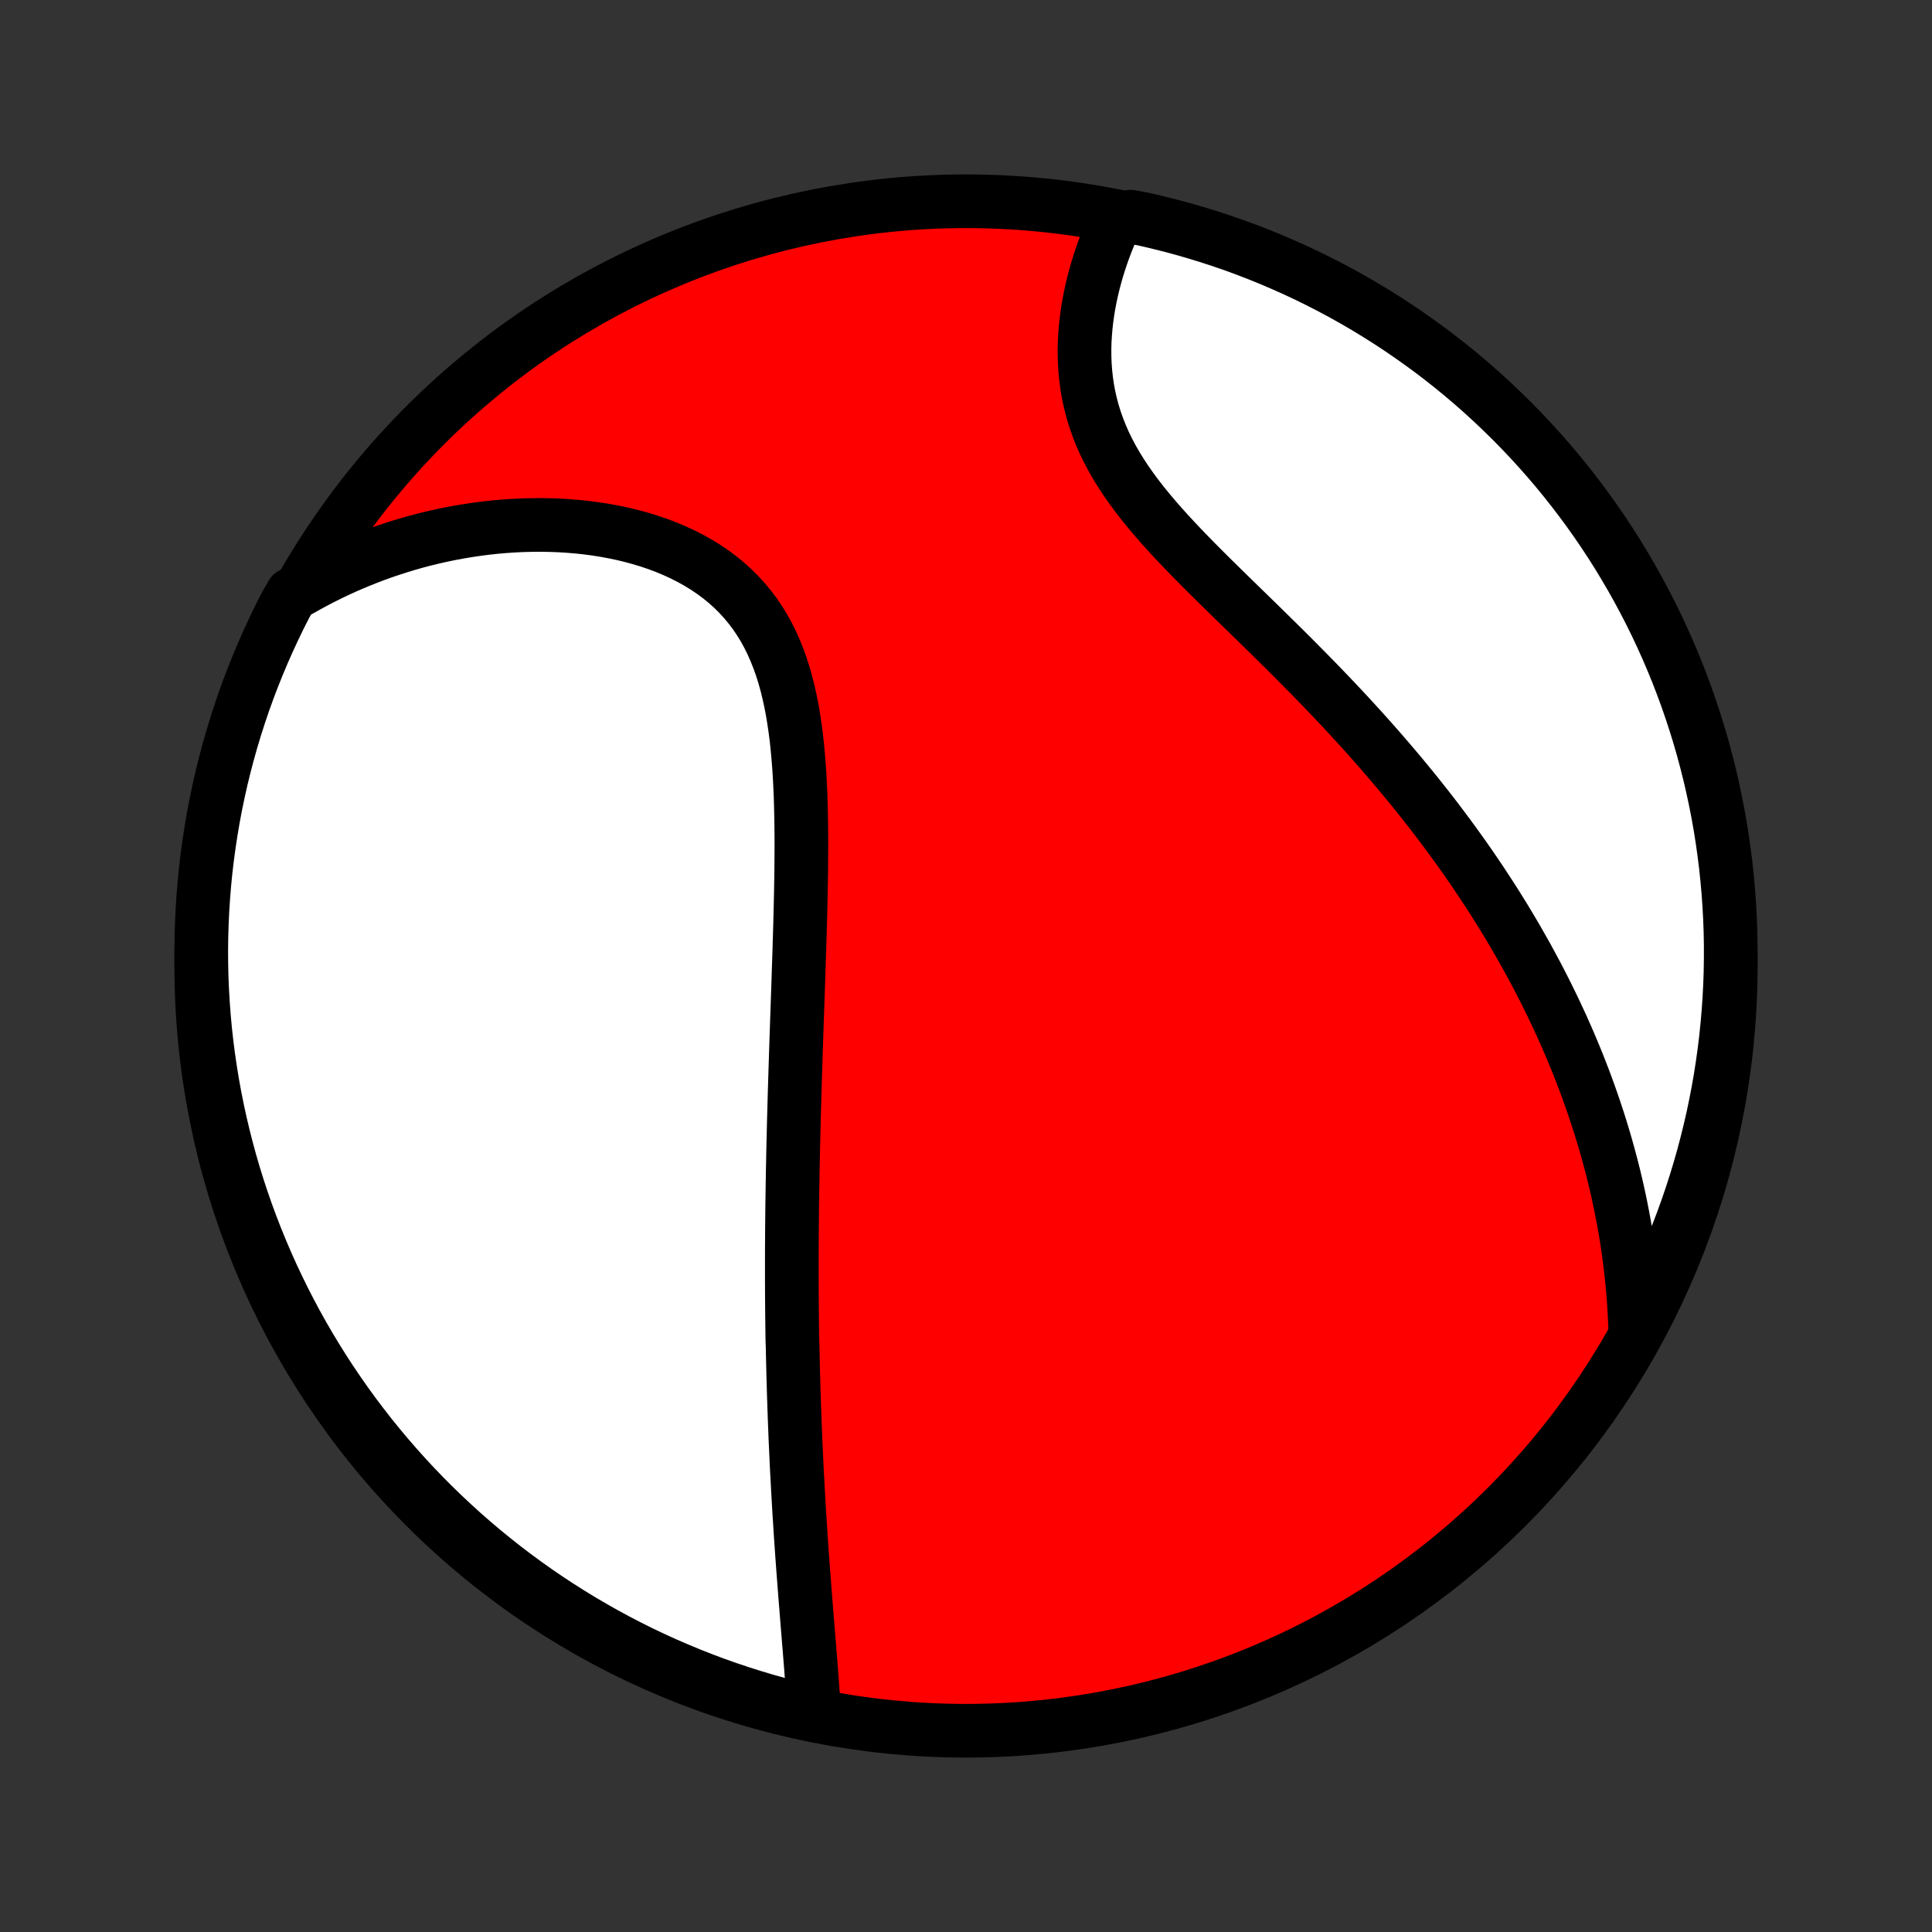 <?xml version="1.0" encoding="utf-8" standalone="no"?>
<!DOCTYPE svg PUBLIC "-//W3C//DTD SVG 1.1//EN"
  "http://www.w3.org/Graphics/SVG/1.1/DTD/svg11.dtd">
<!-- Created with matplotlib (http://matplotlib.org/) -->
<svg height="72pt" version="1.1" viewBox="0 0 72 72" width="72pt" xmlns="http://www.w3.org/2000/svg" xmlns:xlink="http://www.w3.org/1999/xlink">
 <rect x="0" y="0" width="72" height="72" fill="#333333" stroke="none"/>
 <defs>
  <style type="text/css">
*{stroke-linecap:butt;stroke-linejoin:round;}
  </style>
 </defs>
 <g id="figure_1">
  <g id="patch_1">
   <path d="
M0 72
L72 72
L72 0
L0 0
z
" style="fill:none;"/>
  </g>
  <g id="axes_1">
   <g id="PatchCollection_1">
    <defs>
     <path d="
M36 -7.5
C43.558 -7.5 50.808 -10.503 56.153 -15.848
C61.497 -21.192 64.5 -28.442 64.5 -36
C64.5 -43.558 61.497 -50.808 56.153 -56.153
C50.808 -61.497 43.558 -64.5 36 -64.5
C28.442 -64.5 21.192 -61.497 15.848 -56.153
C10.503 -50.808 7.5 -43.558 7.5 -36
C7.5 -28.442 10.503 -21.192 15.848 -15.848
C21.192 -10.503 28.442 -7.5 36 -7.5
z
" id="C0_0_a811fe30f3"/>
     <path d="
M30.33 -8.305
L30.315 -8.553
L30.299 -8.803
L30.282 -9.052
L30.264 -9.303
L30.245 -9.553
L30.226 -9.804
L30.206 -10.055
L30.186 -10.306
L30.166 -10.557
L30.145 -10.808
L30.125 -11.059
L30.104 -11.31
L30.084 -11.56
L30.064 -11.81
L30.044 -12.06
L30.024 -12.309
L30.004 -12.559
L29.985 -12.807
L29.966 -13.056
L29.947 -13.303
L29.928 -13.551
L29.91 -13.798
L29.892 -14.044
L29.875 -14.29
L29.858 -14.536
L29.841 -14.781
L29.825 -15.026
L29.81 -15.27
L29.794 -15.514
L29.779 -15.757
L29.765 -16
L29.751 -16.243
L29.737 -16.485
L29.724 -16.727
L29.711 -16.969
L29.698 -17.211
L29.686 -17.452
L29.675 -17.693
L29.664 -17.934
L29.653 -18.174
L29.642 -18.415
L29.633 -18.655
L29.623 -18.896
L29.614 -19.136
L29.605 -19.377
L29.597 -19.617
L29.589 -19.857
L29.581 -20.098
L29.574 -20.339
L29.567 -20.58
L29.561 -20.821
L29.555 -21.063
L29.549 -21.305
L29.544 -21.547
L29.539 -21.79
L29.53 -22.033
L29.526 -22.277
L29.523 -22.521
L29.52 -22.766
L29.517 -23.011
L29.515 -23.258
L29.513 -23.505
L29.511 -23.752
L29.51 -24.001
L29.509 -24.251
L29.509 -24.501
L29.509 -24.753
L29.509 -25.005
L29.509 -25.259
L29.51 -25.513
L29.512 -25.769
L29.513 -26.026
L29.515 -26.285
L29.518 -26.545
L29.52 -26.806
L29.523 -27.068
L29.527 -27.332
L29.531 -27.598
L29.535 -27.866
L29.54 -28.134
L29.544 -28.405
L29.55 -28.677
L29.555 -28.951
L29.561 -29.227
L29.567 -29.505
L29.574 -29.785
L29.581 -30.067
L29.588 -30.351
L29.596 -30.637
L29.604 -30.925
L29.612 -31.215
L29.621 -31.507
L29.63 -31.802
L29.639 -32.099
L29.649 -32.398
L29.658 -32.699
L29.668 -33.003
L29.678 -33.309
L29.689 -33.618
L29.699 -33.928
L29.71 -34.242
L29.721 -34.557
L29.732 -34.876
L29.743 -35.196
L29.754 -35.519
L29.764 -35.844
L29.775 -36.172
L29.786 -36.502
L29.796 -36.834
L29.806 -37.168
L29.816 -37.505
L29.825 -37.844
L29.833 -38.184
L29.841 -38.527
L29.848 -38.871
L29.854 -39.218
L29.859 -39.565
L29.862 -39.914
L29.864 -40.265
L29.865 -40.616
L29.863 -40.969
L29.859 -41.322
L29.853 -41.676
L29.844 -42.029
L29.833 -42.383
L29.817 -42.737
L29.799 -43.09
L29.776 -43.442
L29.748 -43.792
L29.716 -44.142
L29.679 -44.489
L29.635 -44.833
L29.585 -45.175
L29.529 -45.513
L29.464 -45.848
L29.392 -46.178
L29.312 -46.503
L29.222 -46.824
L29.123 -47.138
L29.013 -47.446
L28.893 -47.747
L28.763 -48.041
L28.62 -48.328
L28.467 -48.606
L28.301 -48.875
L28.124 -49.136
L27.934 -49.387
L27.733 -49.628
L27.52 -49.86
L27.296 -50.081
L27.06 -50.292
L26.813 -50.493
L26.556 -50.683
L26.29 -50.863
L26.014 -51.032
L25.729 -51.191
L25.437 -51.34
L25.137 -51.478
L24.83 -51.606
L24.517 -51.725
L24.199 -51.833
L23.876 -51.932
L23.549 -52.021
L23.218 -52.102
L22.884 -52.172
L22.547 -52.235
L22.208 -52.288
L21.868 -52.333
L21.526 -52.37
L21.184 -52.398
L20.841 -52.419
L20.498 -52.432
L20.156 -52.437
L19.814 -52.435
L19.474 -52.426
L19.134 -52.41
L18.796 -52.387
L18.459 -52.358
L18.125 -52.322
L17.792 -52.279
L17.462 -52.231
L17.133 -52.176
L16.808 -52.116
L16.484 -52.05
L16.164 -51.978
L15.846 -51.901
L15.531 -51.819
L15.219 -51.731
L14.911 -51.638
L14.605 -51.54
L14.302 -51.438
L14.002 -51.33
L13.705 -51.218
L13.412 -51.101
L13.122 -50.98
L12.835 -50.855
L12.551 -50.725
L12.27 -50.59
L11.993 -50.452
L11.719 -50.309
L11.448 -50.162
L11.18 -50.011
L10.877 -49.857
L10.646 -49.456
L10.422 -49.016
L10.207 -48.571
L9.999 -48.123
L9.8 -47.671
L9.608 -47.215
L9.424 -46.756
L9.248 -46.294
L9.081 -45.829
L8.922 -45.36
L8.771 -44.889
L8.628 -44.415
L8.494 -43.939
L8.368 -43.46
L8.25 -42.979
L8.141 -42.495
L8.04 -42.01
L7.948 -41.523
L7.865 -41.034
L7.79 -40.544
L7.723 -40.052
L7.665 -39.559
L7.616 -39.065
L7.576 -38.57
L7.544 -38.074
L7.521 -37.578
L7.506 -37.081
L7.5 -36.584
L7.503 -36.086
L7.514 -35.589
L7.535 -35.092
L7.564 -34.595
L7.601 -34.098
L7.647 -33.602
L7.702 -33.107
L7.765 -32.612
L7.837 -32.119
L7.918 -31.627
L8.007 -31.136
L8.105 -30.647
L8.211 -30.159
L8.326 -29.673
L8.449 -29.189
L8.58 -28.707
L8.72 -28.227
L8.868 -27.75
L9.025 -27.275
L9.189 -26.803
L9.362 -26.334
L9.543 -25.867
L9.732 -25.404
L9.929 -24.944
L10.134 -24.487
L10.347 -24.034
L10.567 -23.584
L10.796 -23.138
L11.031 -22.696
L11.275 -22.259
L11.526 -21.825
L11.785 -21.396
L12.051 -20.971
L12.324 -20.55
L12.605 -20.135
L12.892 -19.724
L13.187 -19.318
L13.489 -18.917
L13.797 -18.522
L14.112 -18.132
L14.434 -17.747
L14.763 -17.368
L15.098 -16.994
L15.439 -16.626
L15.786 -16.265
L16.14 -15.909
L16.5 -15.559
L16.866 -15.216
L17.237 -14.878
L17.614 -14.548
L17.997 -14.223
L18.386 -13.906
L18.779 -13.595
L19.178 -13.291
L19.582 -12.994
L19.991 -12.704
L20.405 -12.421
L20.824 -12.145
L21.247 -11.877
L21.675 -11.615
L22.107 -11.362
L22.544 -11.115
L22.984 -10.877
L23.429 -10.646
L23.877 -10.422
L24.329 -10.207
L24.785 -9.999
L25.244 -9.8
L25.706 -9.608
L26.171 -9.424
L26.64 -9.248
L27.111 -9.081
L27.585 -8.922
L28.061 -8.771
L28.54 -8.628
L29.021 -8.494
L29.505 -8.368
z
" id="C0_1_9d283a6a50"/>
     <path d="
M60.942 -22.38
L60.932 -22.686
L60.918 -22.99
L60.901 -23.291
L60.881 -23.59
L60.857 -23.887
L60.831 -24.182
L60.801 -24.474
L60.768 -24.765
L60.732 -25.053
L60.694 -25.34
L60.653 -25.624
L60.609 -25.906
L60.562 -26.187
L60.513 -26.466
L60.461 -26.743
L60.407 -27.019
L60.35 -27.293
L60.291 -27.565
L60.229 -27.836
L60.165 -28.105
L60.099 -28.373
L60.03 -28.64
L59.959 -28.905
L59.886 -29.169
L59.811 -29.433
L59.733 -29.695
L59.654 -29.955
L59.572 -30.215
L59.487 -30.474
L59.401 -30.732
L59.312 -30.989
L59.222 -31.245
L59.129 -31.501
L59.034 -31.756
L58.936 -32.01
L58.837 -32.264
L58.735 -32.517
L58.631 -32.77
L58.525 -33.022
L58.417 -33.274
L58.306 -33.525
L58.194 -33.776
L58.078 -34.027
L57.961 -34.278
L57.841 -34.528
L57.719 -34.779
L57.595 -35.029
L57.468 -35.279
L57.339 -35.53
L57.207 -35.78
L57.072 -36.03
L56.936 -36.281
L56.796 -36.532
L56.654 -36.782
L56.51 -37.034
L56.362 -37.285
L56.212 -37.537
L56.06 -37.789
L55.904 -38.041
L55.746 -38.294
L55.585 -38.547
L55.42 -38.801
L55.253 -39.055
L55.083 -39.31
L54.91 -39.565
L54.734 -39.821
L54.555 -40.077
L54.372 -40.334
L54.186 -40.591
L53.998 -40.849
L53.805 -41.108
L53.61 -41.367
L53.411 -41.627
L53.209 -41.888
L53.003 -42.149
L52.794 -42.411
L52.581 -42.674
L52.365 -42.937
L52.146 -43.201
L51.922 -43.465
L51.696 -43.73
L51.466 -43.996
L51.233 -44.262
L50.996 -44.529
L50.755 -44.797
L50.512 -45.064
L50.265 -45.333
L50.014 -45.602
L49.761 -45.871
L49.504 -46.141
L49.245 -46.411
L48.983 -46.681
L48.717 -46.952
L48.45 -47.222
L48.18 -47.494
L47.908 -47.765
L47.634 -48.036
L47.358 -48.308
L47.081 -48.58
L46.803 -48.852
L46.524 -49.124
L46.245 -49.396
L45.966 -49.668
L45.687 -49.941
L45.41 -50.213
L45.133 -50.485
L44.859 -50.758
L44.588 -51.031
L44.32 -51.304
L44.056 -51.578
L43.797 -51.852
L43.542 -52.127
L43.294 -52.402
L43.053 -52.678
L42.819 -52.955
L42.593 -53.232
L42.376 -53.511
L42.169 -53.791
L41.971 -54.072
L41.785 -54.355
L41.609 -54.638
L41.446 -54.923
L41.294 -55.21
L41.154 -55.497
L41.028 -55.786
L40.913 -56.076
L40.811 -56.367
L40.721 -56.658
L40.644 -56.95
L40.578 -57.242
L40.524 -57.535
L40.482 -57.827
L40.45 -58.119
L40.429 -58.41
L40.418 -58.7
L40.416 -58.988
L40.423 -59.275
L40.44 -59.56
L40.464 -59.843
L40.496 -60.124
L40.535 -60.402
L40.581 -60.677
L40.634 -60.949
L40.693 -61.218
L40.757 -61.483
L40.827 -61.745
L40.902 -62.004
L40.982 -62.258
L41.066 -62.508
L41.154 -62.755
L41.247 -62.997
L41.343 -63.235
L41.443 -63.469
L41.546 -63.699
L42.141 -63.924
L42.626 -63.831
L43.109 -63.719
L43.589 -63.599
L44.068 -63.471
L44.543 -63.334
L45.017 -63.189
L45.487 -63.036
L45.955 -62.875
L46.419 -62.705
L46.881 -62.527
L47.339 -62.341
L47.793 -62.147
L48.244 -61.946
L48.692 -61.736
L49.135 -61.518
L49.574 -61.293
L50.01 -61.06
L50.441 -60.819
L50.867 -60.571
L51.289 -60.315
L51.707 -60.052
L52.12 -59.781
L52.527 -59.503
L52.93 -59.218
L53.328 -58.927
L53.72 -58.628
L54.107 -58.322
L54.488 -58.009
L54.864 -57.69
L55.234 -57.364
L55.598 -57.031
L55.956 -56.692
L56.308 -56.347
L56.654 -55.996
L56.993 -55.638
L57.327 -55.275
L57.653 -54.906
L57.974 -54.531
L58.287 -54.15
L58.593 -53.764
L58.893 -53.372
L59.186 -52.975
L59.472 -52.573
L59.75 -52.166
L60.022 -51.754
L60.286 -51.337
L60.542 -50.915
L60.791 -50.489
L61.033 -50.058
L61.267 -49.624
L61.493 -49.185
L61.712 -48.742
L61.922 -48.295
L62.125 -47.844
L62.32 -47.39
L62.507 -46.932
L62.685 -46.471
L62.856 -46.007
L63.018 -45.54
L63.172 -45.07
L63.318 -44.597
L63.456 -44.121
L63.585 -43.643
L63.706 -43.163
L63.818 -42.68
L63.922 -42.196
L64.018 -41.709
L64.105 -41.221
L64.183 -40.731
L64.252 -40.24
L64.314 -39.748
L64.366 -39.254
L64.41 -38.76
L64.445 -38.264
L64.472 -37.768
L64.49 -37.271
L64.499 -36.774
L64.499 -36.277
L64.491 -35.779
L64.474 -35.282
L64.448 -34.785
L64.414 -34.288
L64.371 -33.792
L64.32 -33.296
L64.26 -32.801
L64.191 -32.308
L64.114 -31.815
L64.028 -31.324
L63.933 -30.834
L63.831 -30.346
L63.719 -29.859
L63.599 -29.374
L63.471 -28.891
L63.334 -28.411
L63.189 -27.932
L63.036 -27.457
L62.875 -26.983
L62.705 -26.513
L62.527 -26.045
L62.341 -25.581
L62.147 -25.119
L61.946 -24.661
L61.736 -24.207
L61.518 -23.756
L61.293 -23.308
z
" id="C0_2_b539505655"/>
    </defs>
    <g clip-path="url(#p1bffca34e9)">
     <use style="fill:#ff0000;stroke:#000000;stroke-width:2.0;" x="0.0" xlink:href="#C0_0_a811fe30f3" y="72.0"/>
    </g>
    <g clip-path="url(#p1bffca34e9)">
     <use style="fill:#ffffff;stroke:#000000;stroke-width:2.0;" x="0.0" xlink:href="#C0_1_9d283a6a50" y="72.0"/>
    </g>
    <g clip-path="url(#p1bffca34e9)">
     <use style="fill:#ffffff;stroke:#000000;stroke-width:2.0;" x="0.0" xlink:href="#C0_2_b539505655" y="72.0"/>
    </g>
   </g>
  </g>
 </g>
 <defs>
  <clipPath id="p1bffca34e9">
   <rect height="72.0" width="72.0" x="0.0" y="0.0"/>
  </clipPath>
 </defs>
</svg>

